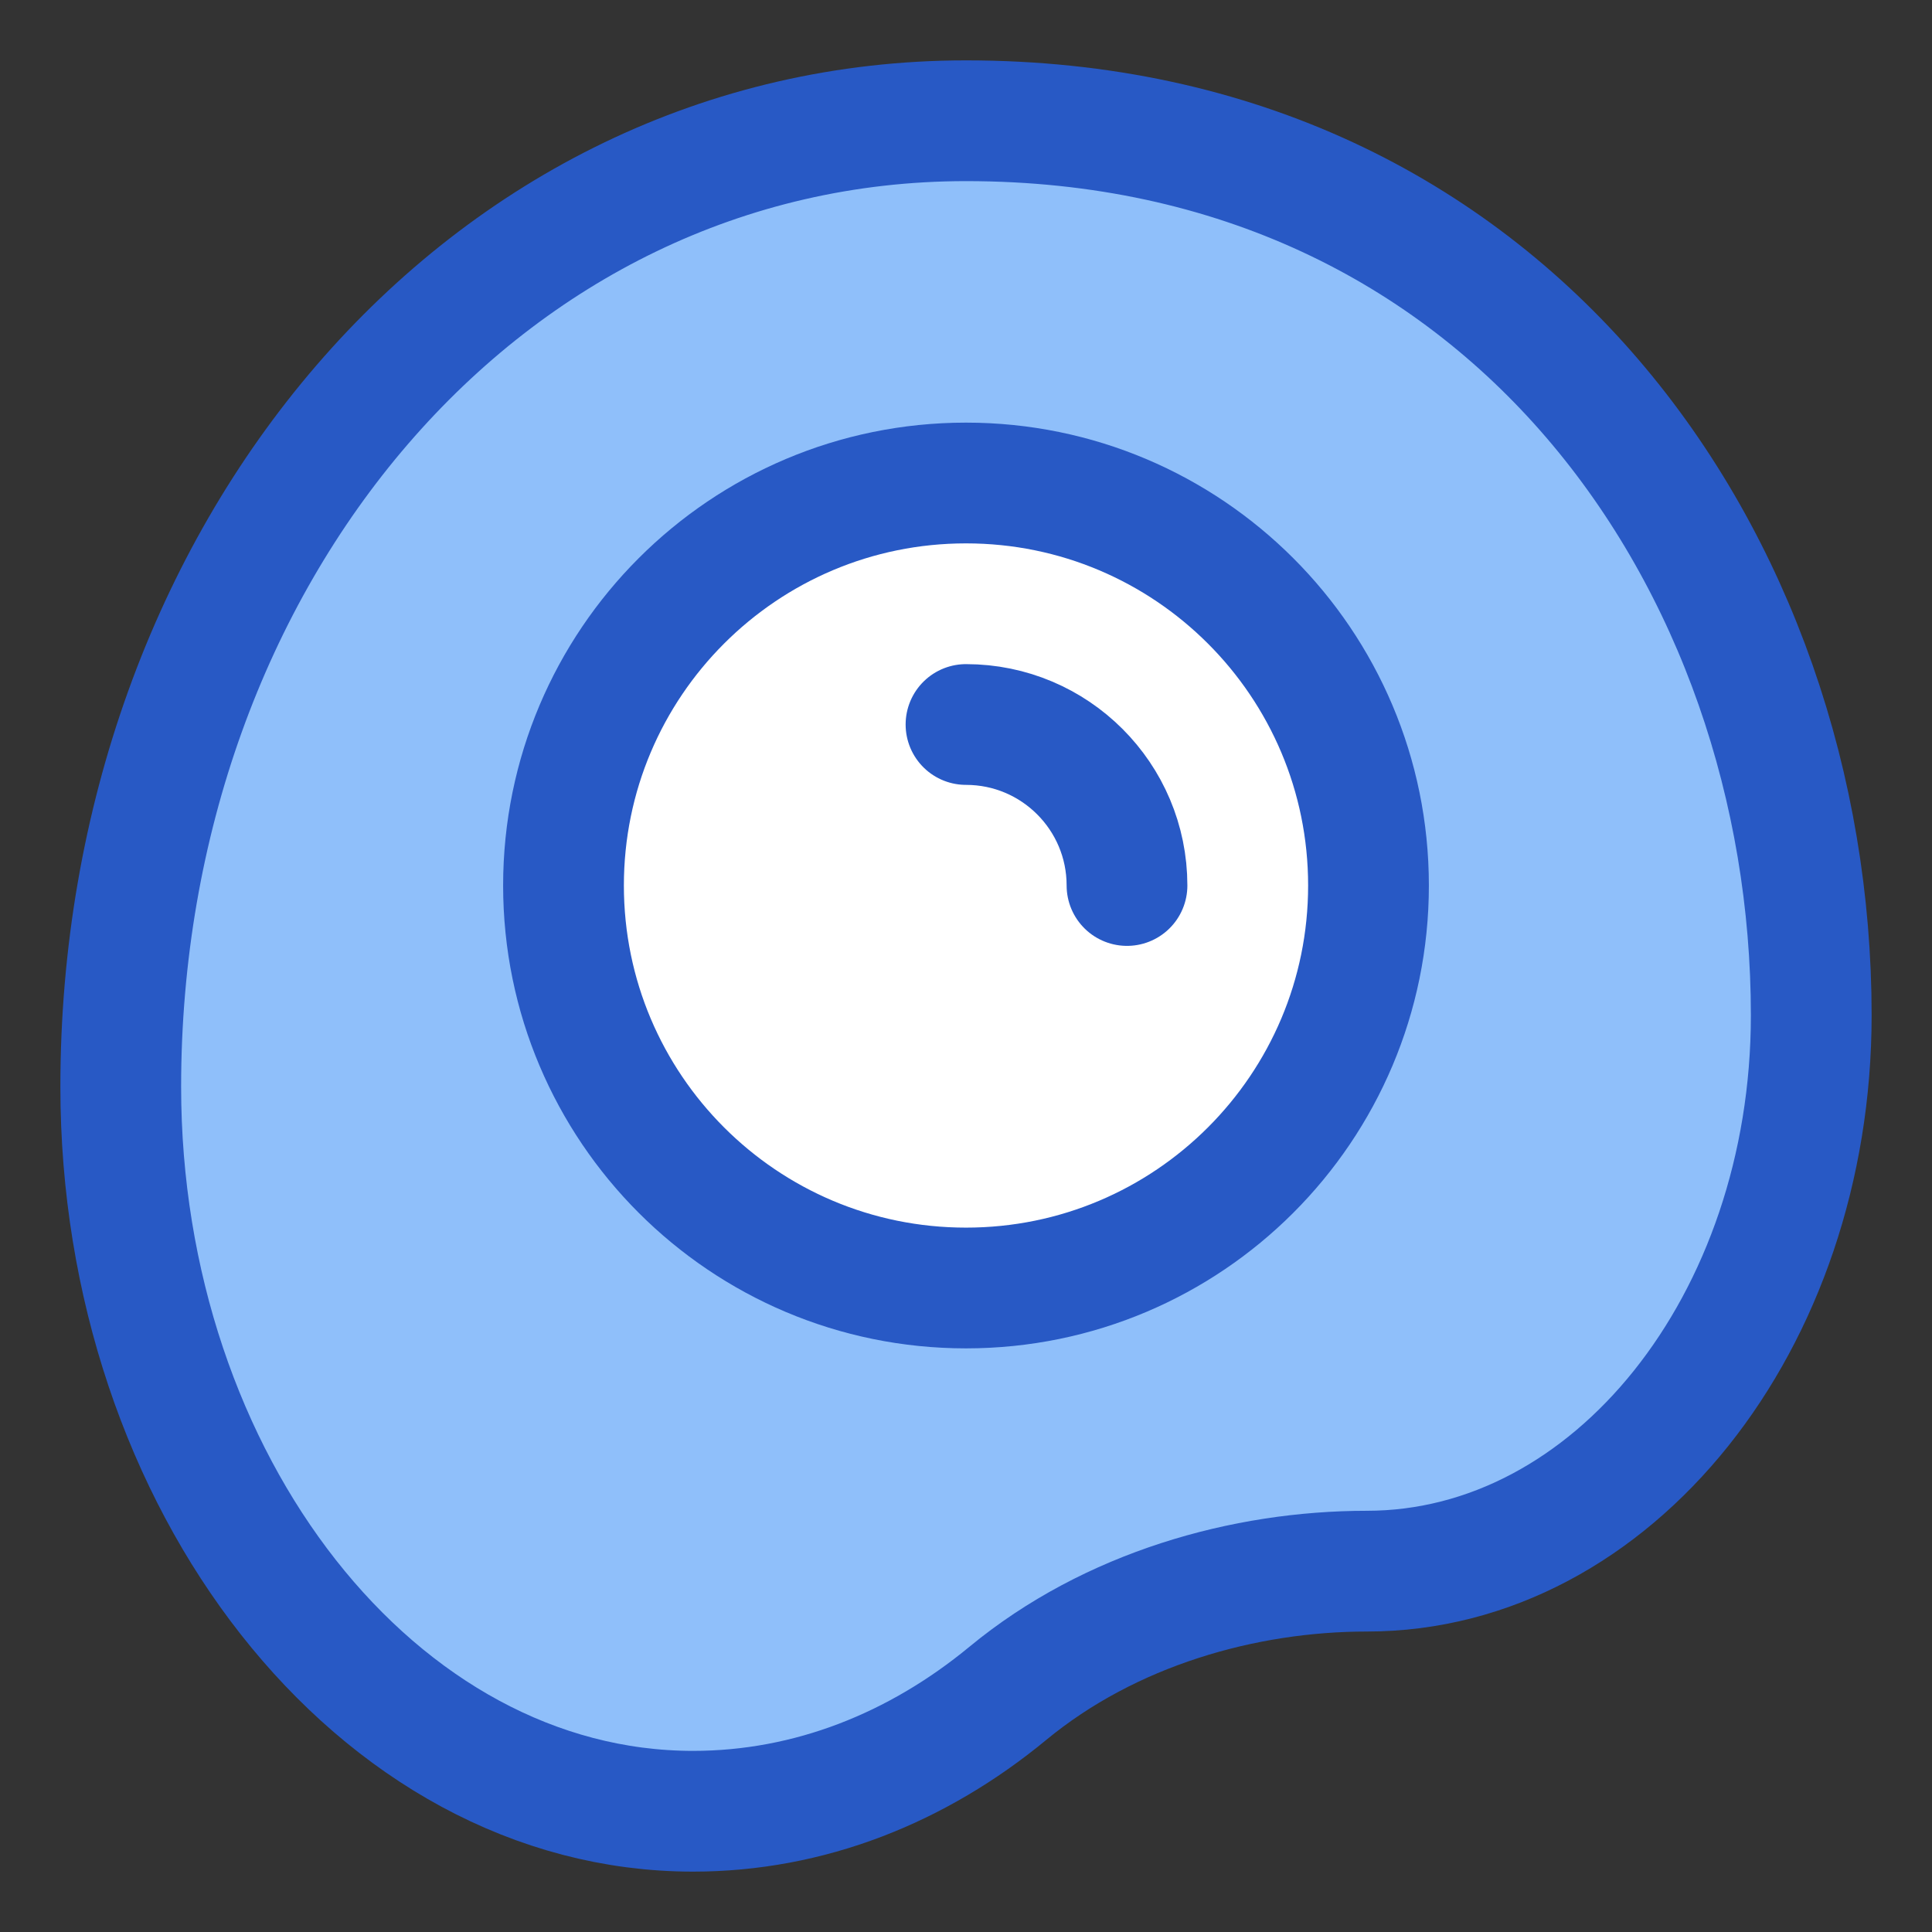 <svg xmlns="http://www.w3.org/2000/svg" fill="none" viewBox="0 0 48 48" id="Fried-Egg-Breakfast--Streamline-Plump">
  <rect x="0" y="0" width="48" height="48" fill="#333333" stroke="none"/>
  <desc>
    Fried Egg Breakfast Streamline Icon: https://streamlinehq.com
  </desc>
  <g id="fried-egg-breakfast">
    <path id="union" fill="#8fbffa" d="M24 3C12 3 3 13.809 3 27c0 9.823 6.366 18 14.219 18 2.889 0 5.577 -1.078 7.821 -2.93 2.543 -2.099 5.873 -3.035 8.92 -3.035C40.057 39.034 45 32.851 45 25.224 45 14 37.5 3 24 3Z" stroke-width="3"></path>
    <path id="ellipse 1452" fill="#ffffff" d="M14 22a10 10 0 1 0 20 0 10 10 0 1 0 -20 0" stroke-width="3"></path>
    <path id="ellipse 1453" stroke="#2859c5" stroke-linecap="round" stroke-linejoin="round" d="M28 22c0 -2.209 -1.791 -4 -4 -4" stroke-width="3"></path>
    <path id="ellipse 1454" stroke="#2859c5" stroke-linecap="round" stroke-linejoin="round" d="M34 22c0 5.523 -4.477 10 -10 10s-10 -4.477 -10 -10 4.477 -10 10 -10 10 4.477 10 10Z" stroke-width="3"></path>
    <path id="union_2" stroke="#2859c5" stroke-linecap="round" stroke-linejoin="round" d="M24 3C12 3 3 13.809 3 27c0 9.823 6.366 18 14.219 18 2.889 0 5.577 -1.078 7.821 -2.93 2.543 -2.099 5.873 -3.035 8.92 -3.035C40.057 39.034 45 32.851 45 25.224 45 14 37.5 3 24 3Z" stroke-width="3"></path>
  </g>
</svg>